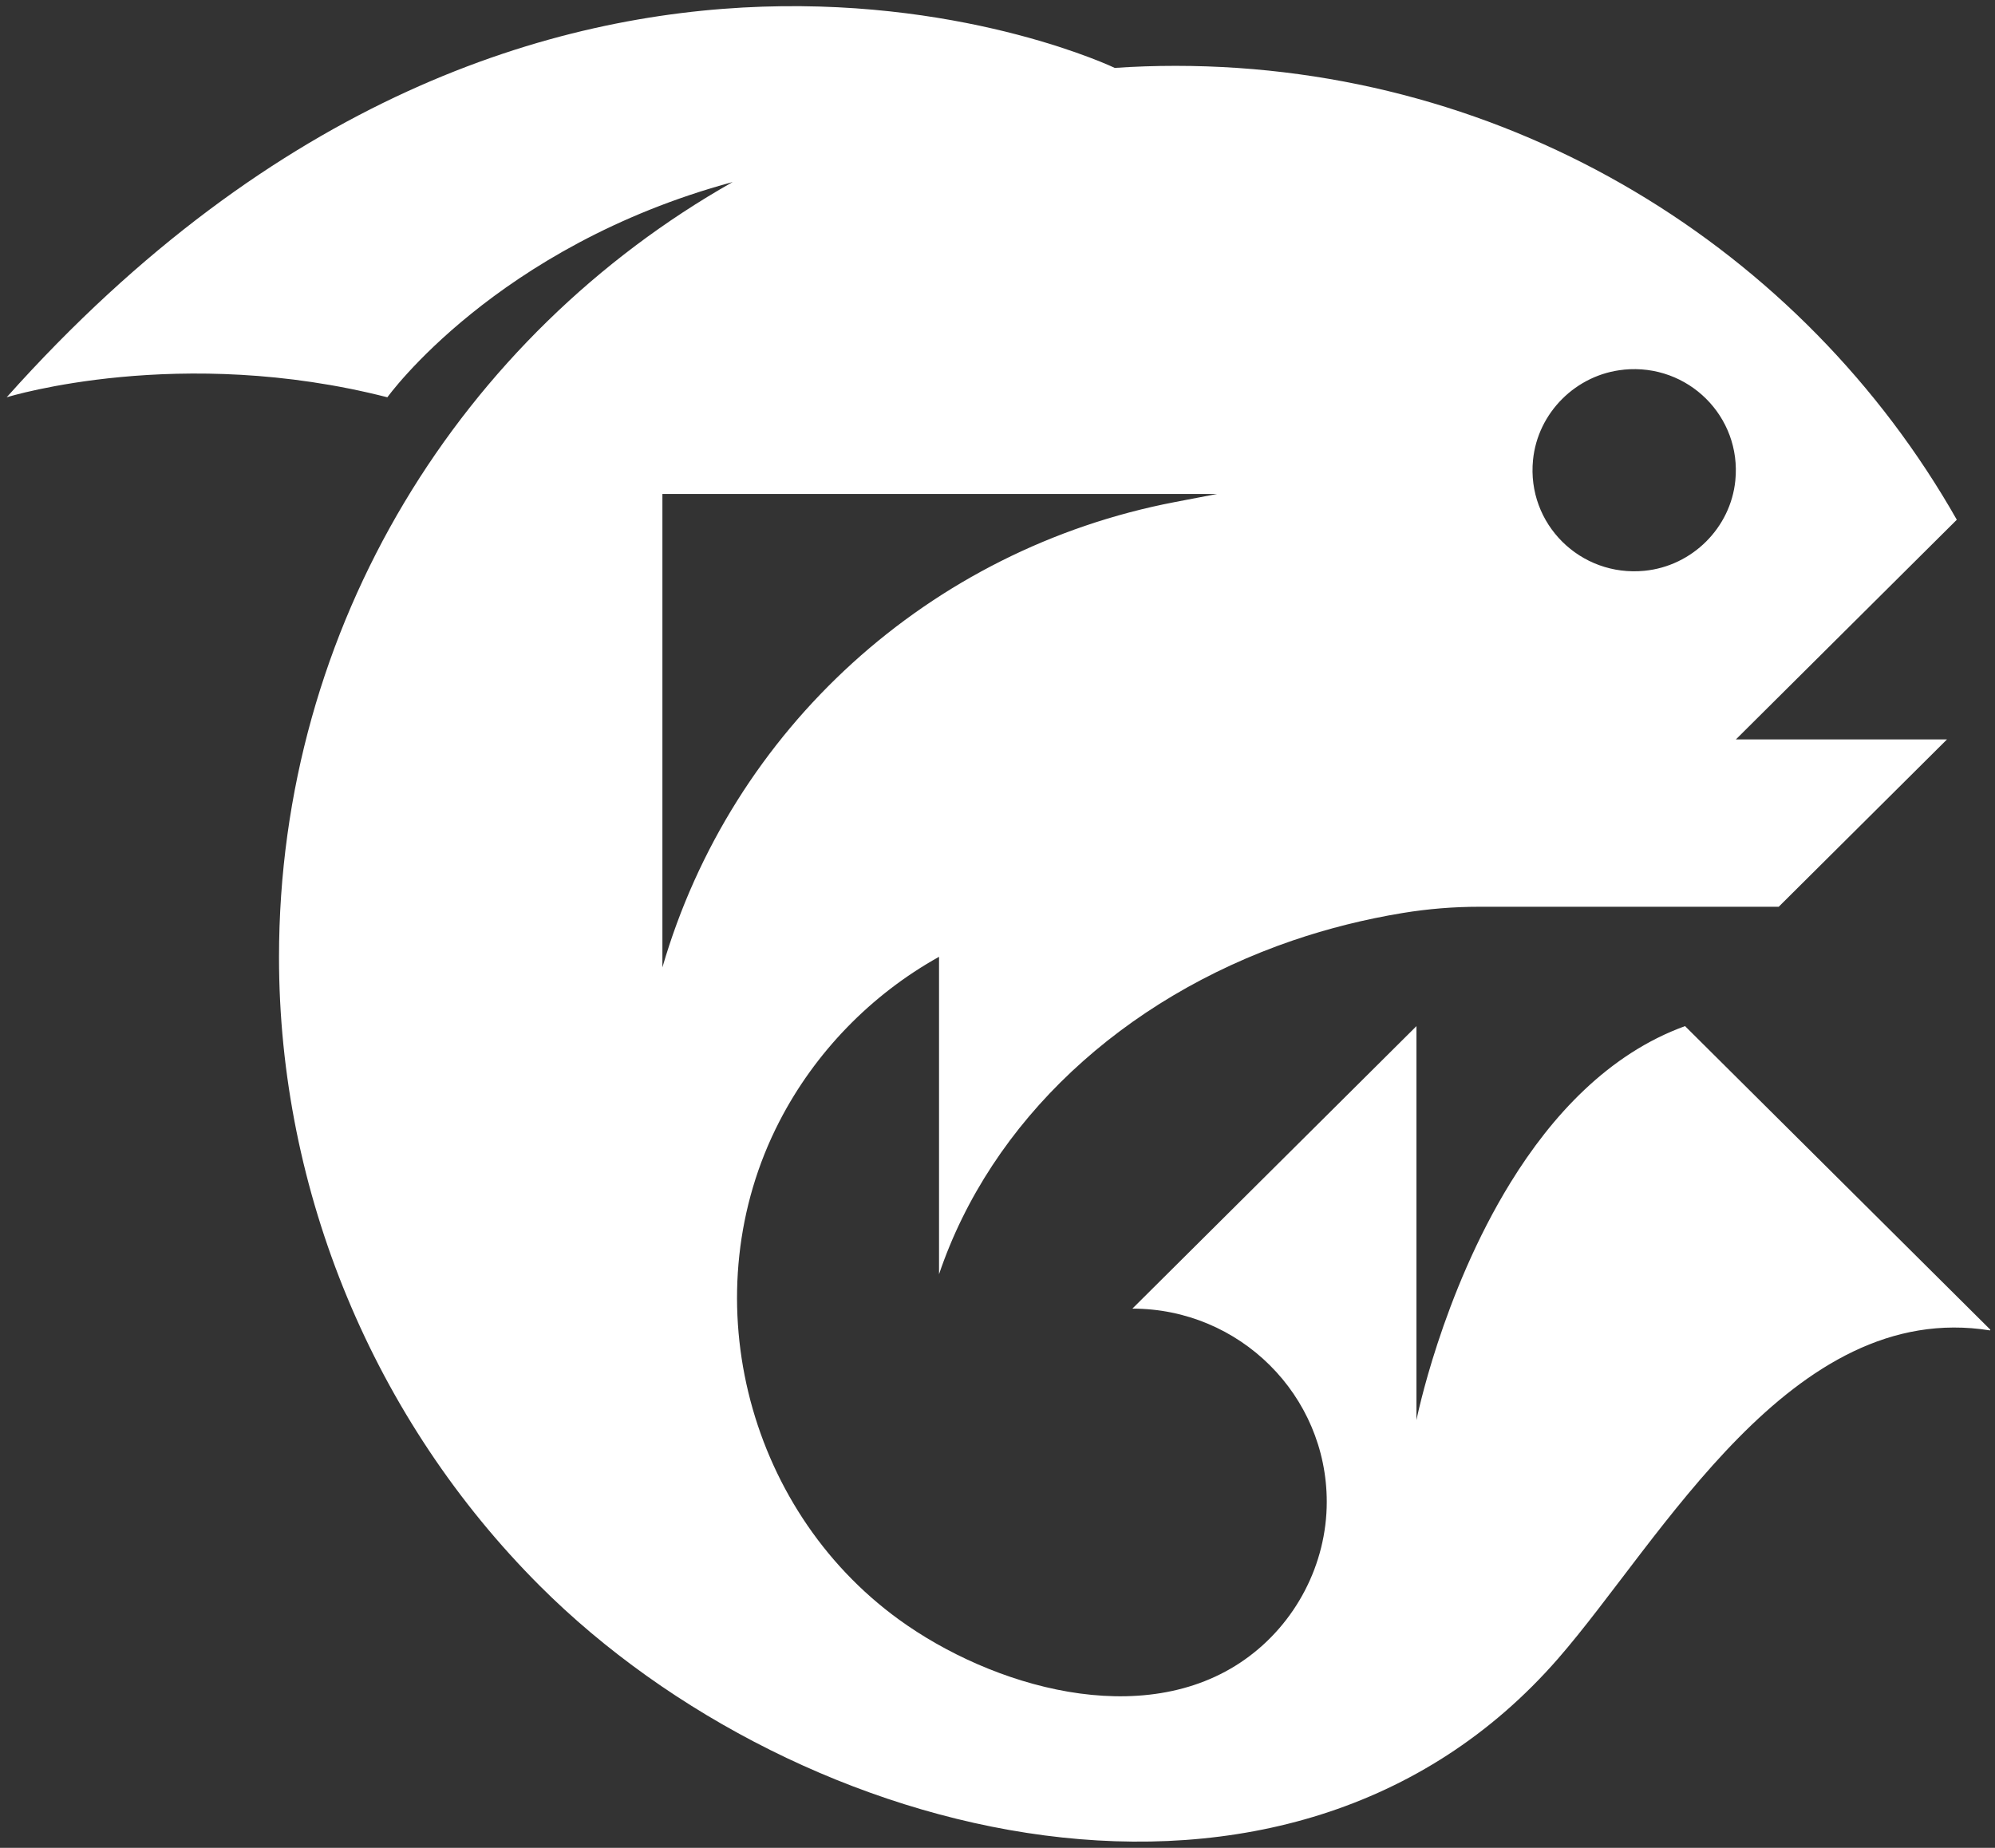 <svg width="95" height="88" viewBox="0 0 95 88" fill="none" xmlns="http://www.w3.org/2000/svg">
<rect x="0" y="0" width="95" height="88" fill="#333333" stroke="none"/>
<g clip-path="url(#clip0_669_564)">
<path d="M80.237 48.868C76.598 50.189 73.892 53.137 71.933 56.314C68.642 61.649 67.45 67.63 67.45 67.63V48.868L53.923 62.321C59.033 62.321 63.179 66.441 63.179 71.523C63.179 74.484 61.705 77.317 59.279 79.031C54.423 82.463 47.212 80.328 42.802 77.126C35.447 71.786 32.941 61.514 37.108 53.417C38.8 50.127 41.474 47.371 44.716 45.566V60.683C47.189 53.37 53.472 47.553 61.569 44.786C63.239 44.217 64.988 43.777 66.795 43.48C68.002 43.282 69.223 43.183 70.445 43.183H84.701L92.714 35.214H82.661L93.181 24.752C85.858 11.848 71.942 3.136 55.98 3.136C55.006 3.136 54.04 3.168 53.084 3.234C53.084 3.234 25.947 -9.773 0.318 18.92C0.487 18.869 8.584 16.401 18.446 18.92C18.446 18.92 23.613 11.725 34.889 8.669C21.987 15.972 13.286 29.771 13.286 45.589C13.286 56.748 17.795 67.613 25.708 75.526C38.02 87.836 61.329 93.749 74.191 78.992C79.126 73.328 85.301 61.836 94.764 63.359C94.769 63.349 94.775 63.338 94.779 63.325L80.239 48.866L80.237 48.868ZM77.322 17.604C80.384 17.3 82.939 19.838 82.635 22.883C82.411 25.137 80.581 26.957 78.315 27.182C75.252 27.486 72.698 24.95 73.001 21.906C73.223 19.653 75.056 17.829 77.322 17.606V17.604ZM31.543 23.525H57.955L55.95 23.909C44.272 26.145 34.842 34.707 31.543 46.071V23.525Z" fill="white"/>
</g>
<defs>
<clipPath id="clip0_669_564">
<rect width="95" height="88" fill="white"/>
</clipPath>
</defs>
</svg>
